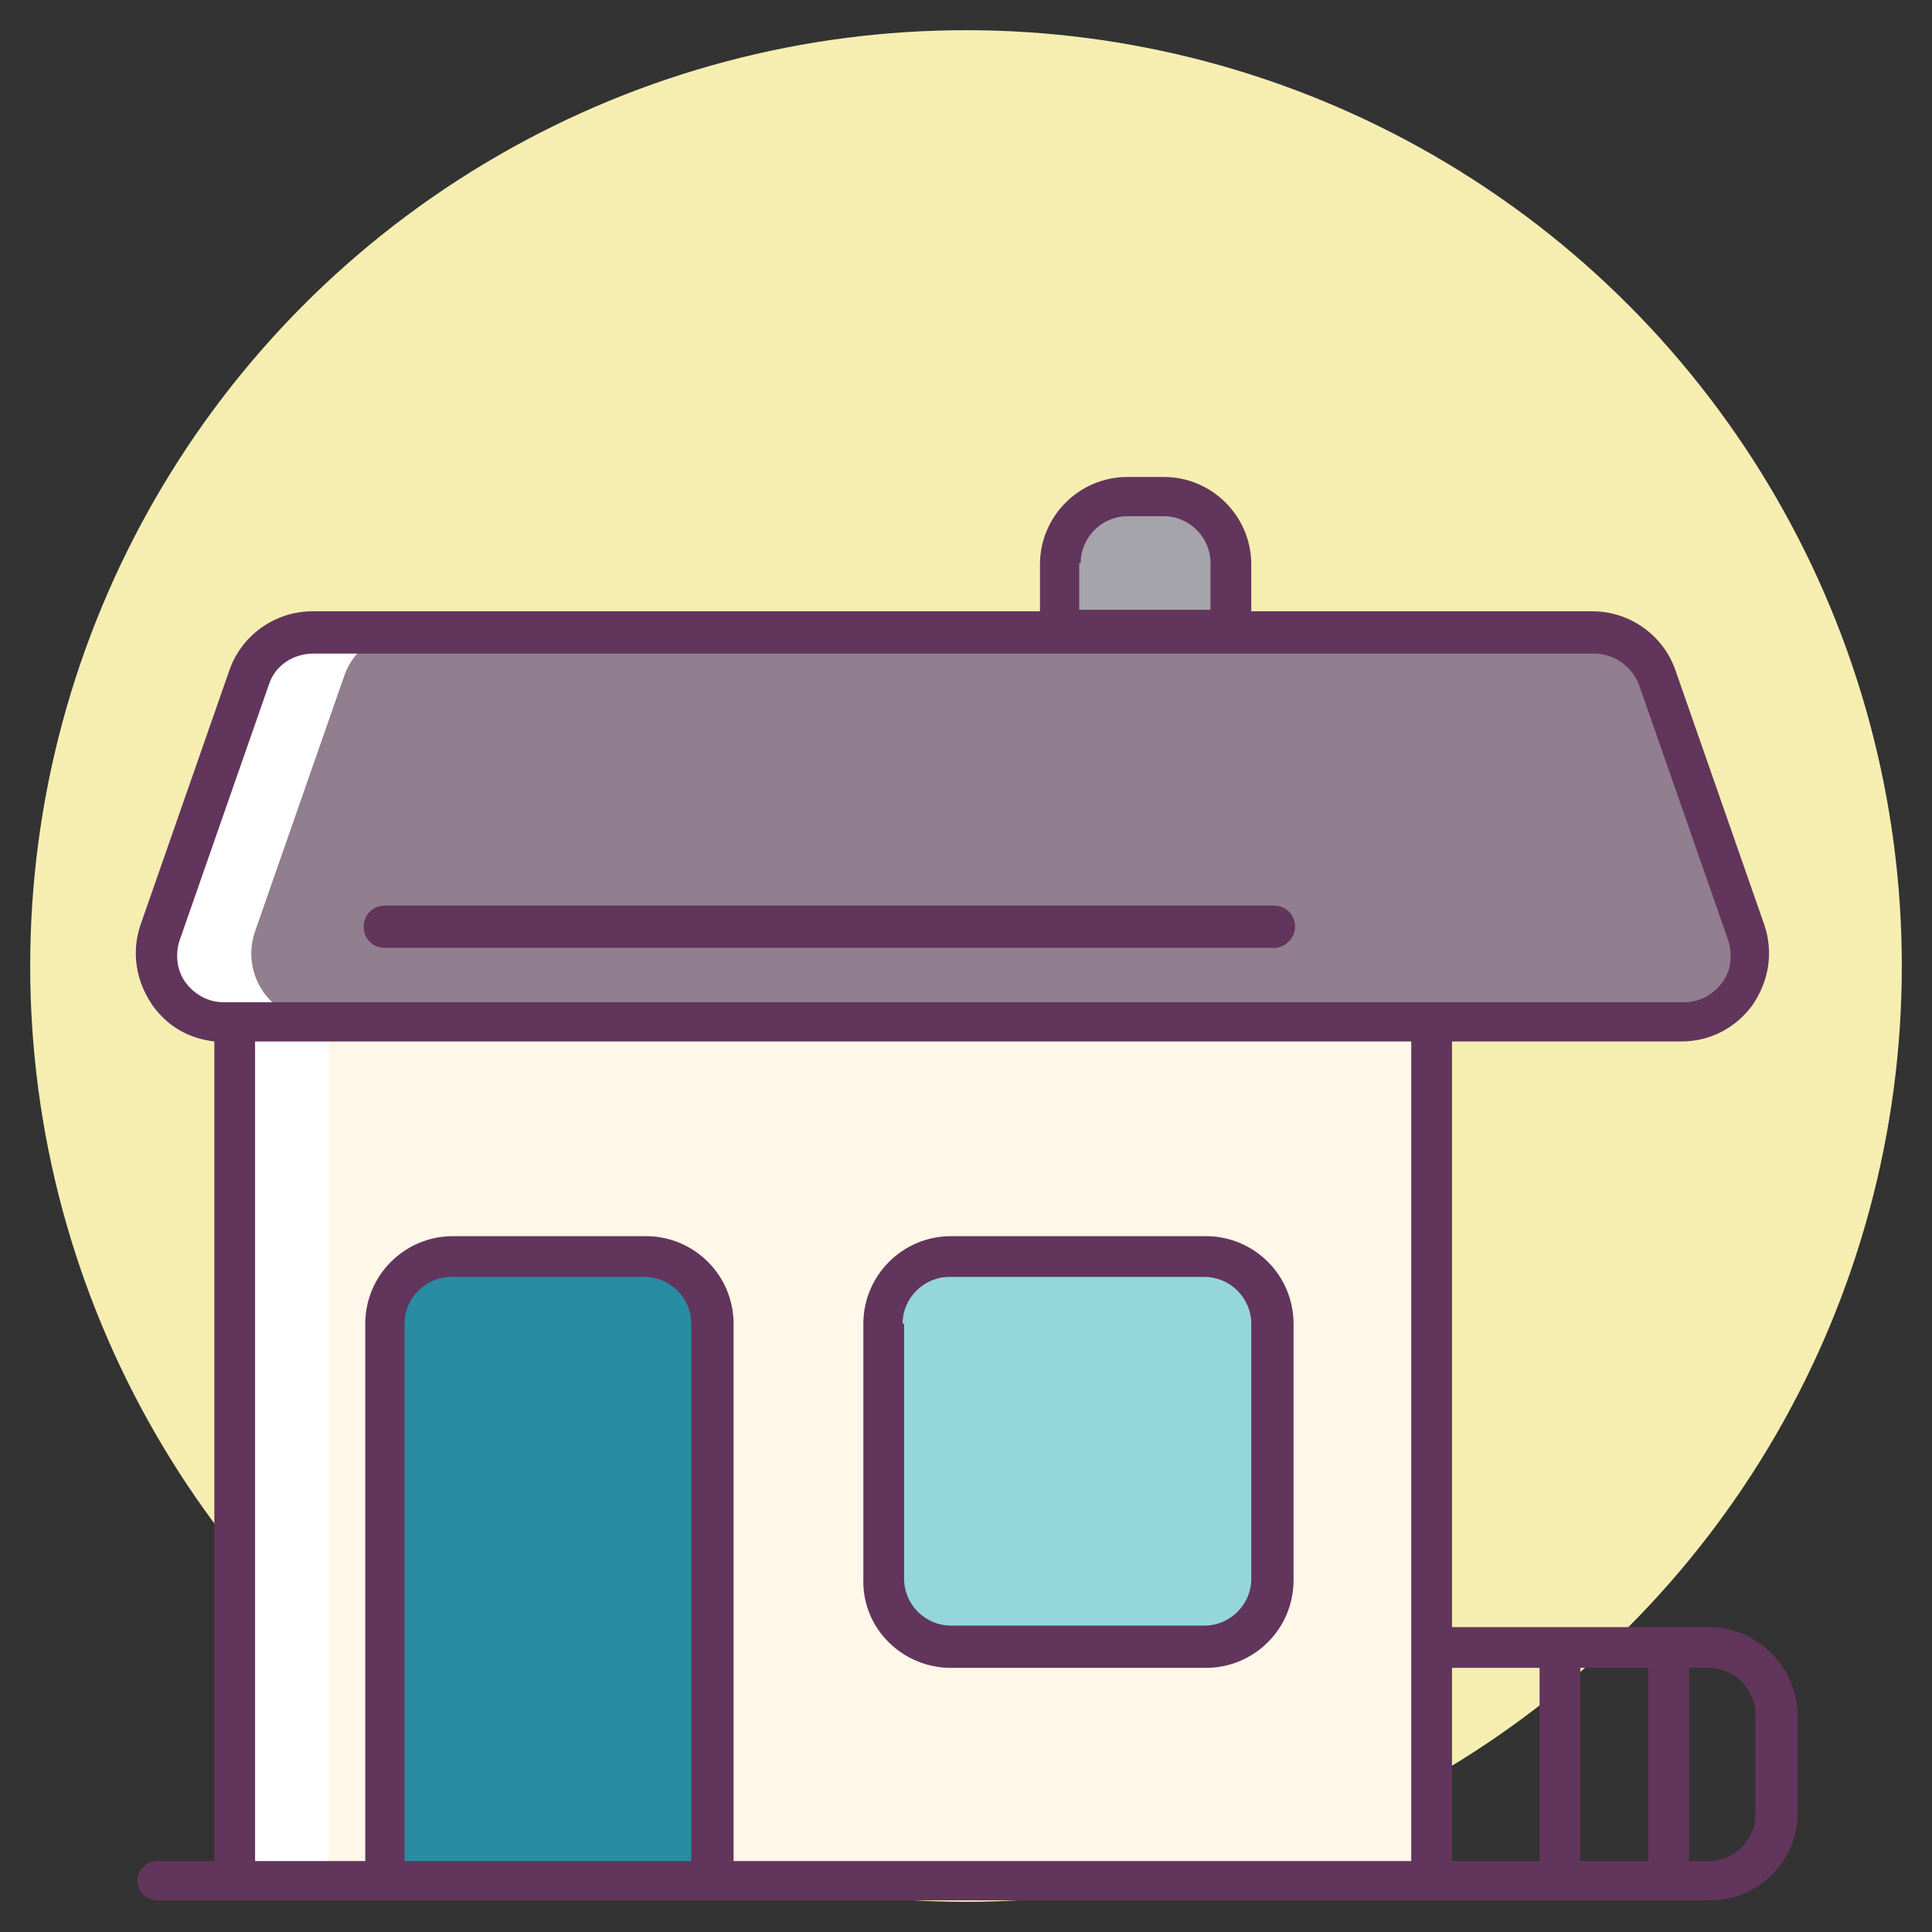 <?xml version="1.0" ?><!DOCTYPE svg  PUBLIC '-//W3C//DTD SVG 1.1//EN'  'http://www.w3.org/Graphics/SVG/1.1/DTD/svg11.dtd'><svg enable-background="new 0 0 128 128" id="Слой_1" version="1.1" viewBox="0 0 128 128" xml:space="preserve" xmlns="http://www.w3.org/2000/svg" xmlns:xlink="http://www.w3.org/1999/xlink"><rect x="0" y="0" width="128" height="128" fill="#333333" stroke="none"/><circle cx="64" cy="64" fill="#F6EEB1" r="62"/><g><rect fill="#FFF7E7" height="56.9" width="79.3" x="15.5" y="67.7"/><g><rect fill="#FFFFFF" height="56.9" width="6.3" x="15.5" y="67.7"/></g><path d="M25.5,124.7V87.7c0-2.5,2-4.5,4.5-4.5h12.8c2.5,0,4.5,2,4.5,4.5v36.9" fill="#288CA3"/><path d="M63,109.1h16.9c2.5,0,4.5-2,4.5-4.5V87.7c0-2.5-2-4.5-4.5-4.5H63c-2.5,0-4.5,2-4.5,4.5v16.9   C58.5,107.1,60.5,109.1,63,109.1z" fill="#95D6DD"/><path d="M70.2,41.8v-4.5c0-2.5,2-4.5,4.5-4.5h2.4c2.5,0,4.5,2,4.5,4.5v4.5" fill="#A5A4AA"/><path d="M98.6,67.7h12.8c3.1,0,5.2-3,4.2-5.9l-5.9-16.9c-0.6-1.8-2.3-3-4.2-3l-84.8,0c-1.9,0-3.6,1.2-4.2,3   l-5.9,16.9c-1,2.9,1.2,5.9,4.2,5.9H98.6z" fill="#917E8E"/><g><path d="M20.7,41.8c-1.9,0-3.6,1.2-4.2,3l-5.9,16.9c-1,2.9,1.2,5.9,4.2,5.9h6.3c-3.1,0-5.2-3-4.2-5.9l5.9-16.9    c0.6-1.8,2.3-3,4.2-3l78.6,0c0,0,0,0,0,0L20.7,41.8z" fill="#FFFFFF"/></g><path d="M63,110.5h16.9c3.2,0,5.8-2.6,5.8-5.8V87.7c0-3.2-2.6-5.8-5.8-5.8H63c-3.2,0-5.8,2.6-5.8,5.8v16.9   C57.1,107.9,59.8,110.5,63,110.5z M59.8,87.7c0-1.7,1.4-3.1,3.1-3.1h16.9c1.7,0,3.1,1.4,3.1,3.1v16.9c0,1.7-1.4,3.1-3.1,3.1H63   c-1.7,0-3.1-1.4-3.1-3.1V87.7z" fill="#62355C"/><path d="M113.2,107.8h-17V69h15.2c1.9,0,3.6-0.9,4.7-2.4c1.1-1.6,1.4-3.5,0.8-5.3L111,44.4c-0.8-2.3-3-3.9-5.5-3.9   l-22.6,0v-3.1c0-3.2-2.6-5.8-5.8-5.8h-2.4c-3.2,0-5.8,2.6-5.8,5.8v3.1l-48.2,0c-2.5,0-4.7,1.6-5.5,3.9L9.3,61.3   c-0.6,1.8-0.3,3.7,0.8,5.3c1,1.4,2.4,2.2,4.1,2.4v54.3h-3.8c-0.7,0-1.3,0.6-1.3,1.3s0.6,1.3,1.3,1.3l15.2,0c0,0,0,0,0,0s0,0,0,0   l21.8,0c0,0,0,0,0,0c0,0,0,0,0,0l65.9,0c3.2,0,5.8-2.6,5.8-5.8v-6.6C119,110.4,116.4,107.8,113.2,107.8z M109.2,110.5v12.8l-4.5,0   v-12.8H109.2z M102,110.5v12.8h-5.8v-12.8H102z M71.6,37.3c0-1.7,1.4-3.1,3.1-3.1h2.4c1.7,0,3.1,1.4,3.1,3.1v3.1l-8.7,0V37.3z    M12.3,65.1c-0.6-0.8-0.7-1.9-0.4-2.8l5.9-16.9c0.4-1.3,1.6-2.1,3-2.1l84.8,0c1.3,0,2.5,0.8,3,2.1l5.9,16.9c0.3,1,0.2,2-0.4,2.8   c-0.6,0.8-1.5,1.3-2.5,1.3H14.8C13.8,66.4,12.9,65.9,12.3,65.1z M16.9,69h76.6v54.3l-44.9,0V87.7c0-3.2-2.6-5.8-5.8-5.8H30   c-3.2,0-5.8,2.6-5.8,5.8v35.6l-7.3,0V69z M45.9,123.3l-19.1,0V87.7c0-1.7,1.4-3.1,3.1-3.1h12.8c1.7,0,3.1,1.4,3.1,3.1V123.3z    M116.3,120.2c0,1.7-1.4,3.1-3.1,3.1h-1.3v-12.8h1.3c1.7,0,3.1,1.4,3.1,3.1V120.2z" fill="#62355C"/><g><path d="M84.4,62.8H25.5c-0.8,0-1.4-0.6-1.4-1.4s0.6-1.4,1.4-1.4h58.9c0.8,0,1.4,0.6,1.4,1.4S85.1,62.8,84.4,62.8z    " fill="#62355C"/></g></g></svg>